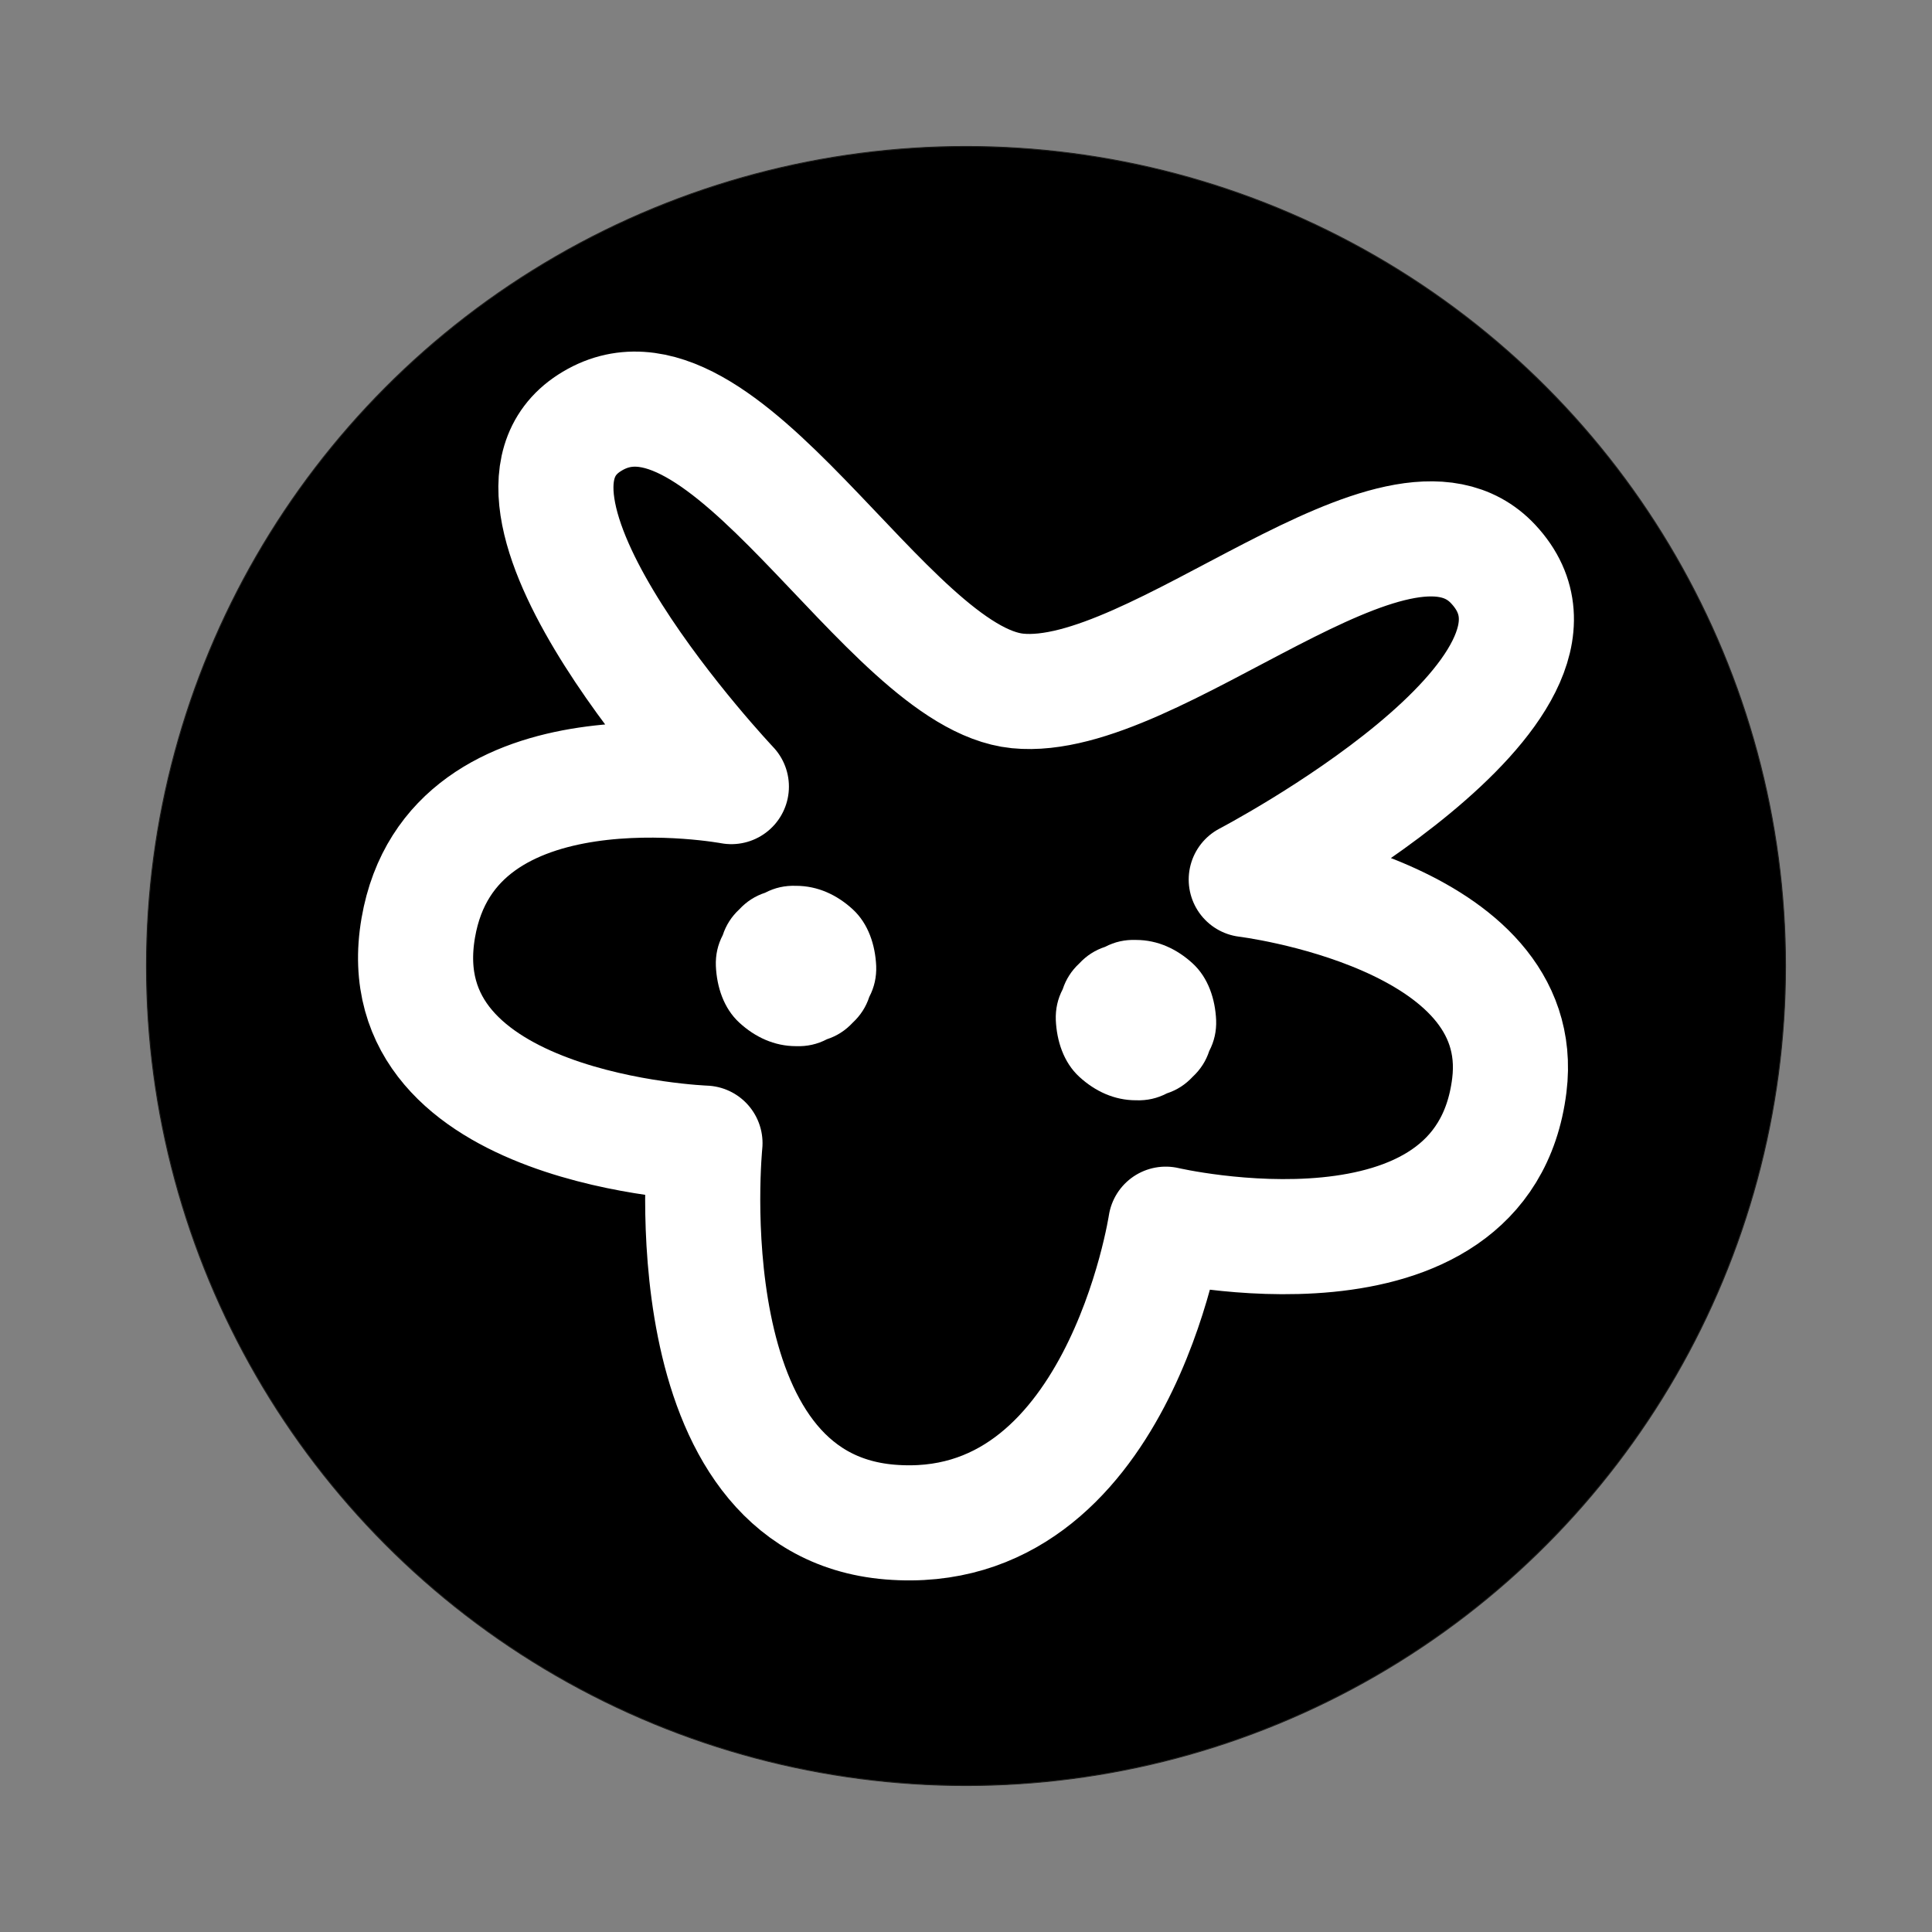 <?xml version="1.0" encoding="utf-8"?>
<!-- Generator: Adobe Illustrator 24.3.0, SVG Export Plug-In . SVG Version: 6.00 Build 0)  -->
<svg version="1.1" id="Capa_2" xmlns="http://www.w3.org/2000/svg" xmlns:xlink="http://www.w3.org/1999/xlink" x="0px" y="0px"
	 viewBox="0 0 2048 2048" style="enable-background:new 0 0 2048 2048;" xml:space="preserve">
<rect x="0" y="0" width="2048" height="2048" fill="#808080" stroke="none"/>
<style type="text/css">
	.st0{stroke:#1D1D1B;stroke-linejoin:round;stroke-miterlimit:10;}
	.st1{fill:none;stroke:#FFFFFF;stroke-width:122.015;stroke-linejoin:round;stroke-miterlimit:10;}
	.st2{fill:#FFFFFF;}
</style>
<circle class="st0" cx="1024" cy="1024" r="868.75"/>
<g>
	<path class="st1" d="M775.28,833.83c0,0-283.22-299.46-150.69-385.36c140.9-91.33,314.16,269.98,454.09,283.95
		c146.03,14.57,402.8-242.87,504.15-134.47c124.15,132.78-261.75,334.43-261.75,334.43s301.36,36.49,278.87,218.07
		c-27.97,225.78-364.22,147.24-364.22,147.24s-50.72,335.43-292.07,315.78c-235.3-19.16-196.35-401.69-196.35-401.69
		s-341.16-12.27-303.93-228.24C478.83,778,775.28,833.83,775.28,833.83z"/>
	<g>
		<g>
			<g>
				<path class="st2" d="M843.82,1108.97c11.7,0.44,22.61-2,32.74-7.32c10.53-3.43,19.65-9.28,27.35-17.57
					c8.29-7.7,14.14-16.81,17.57-27.35c5.32-10.13,7.76-21.04,7.32-32.74c-0.98-21.98-8.2-44.77-24.89-60.09
					c-16.63-15.26-37.06-24.89-60.09-24.89c-11.7-0.44-22.61,2-32.74,7.32c-10.53,3.43-19.65,9.28-27.35,17.57
					c-8.29,7.7-14.14,16.81-17.57,27.35c-5.32,10.13-7.76,21.04-7.32,32.74c0.98,21.98,8.2,44.77,24.89,60.09
					C800.36,1099.35,820.8,1108.97,843.82,1108.97L843.82,1108.97z"/>
			</g>
		</g>
		<g>
			<g>
				<path class="st2" d="M1204.18,1166.34c11.7,0.44,22.61-2,32.74-7.32c10.53-3.43,19.65-9.28,27.35-17.57
					c8.29-7.7,14.14-16.81,17.57-27.35c5.32-10.13,7.76-21.04,7.32-32.74c-0.98-21.98-8.2-44.77-24.89-60.09
					c-16.63-15.26-37.06-24.89-60.09-24.89c-11.7-0.44-22.61,2-32.74,7.32c-10.53,3.43-19.65,9.28-27.35,17.57
					c-8.29,7.7-14.14,16.81-17.57,27.35c-5.32,10.13-7.76,21.04-7.32,32.74c0.98,21.98,8.2,44.77,24.89,60.09
					C1160.72,1156.72,1181.16,1166.34,1204.18,1166.34L1204.18,1166.34z"/>
			</g>
		</g>
	</g>
</g>
</svg>
